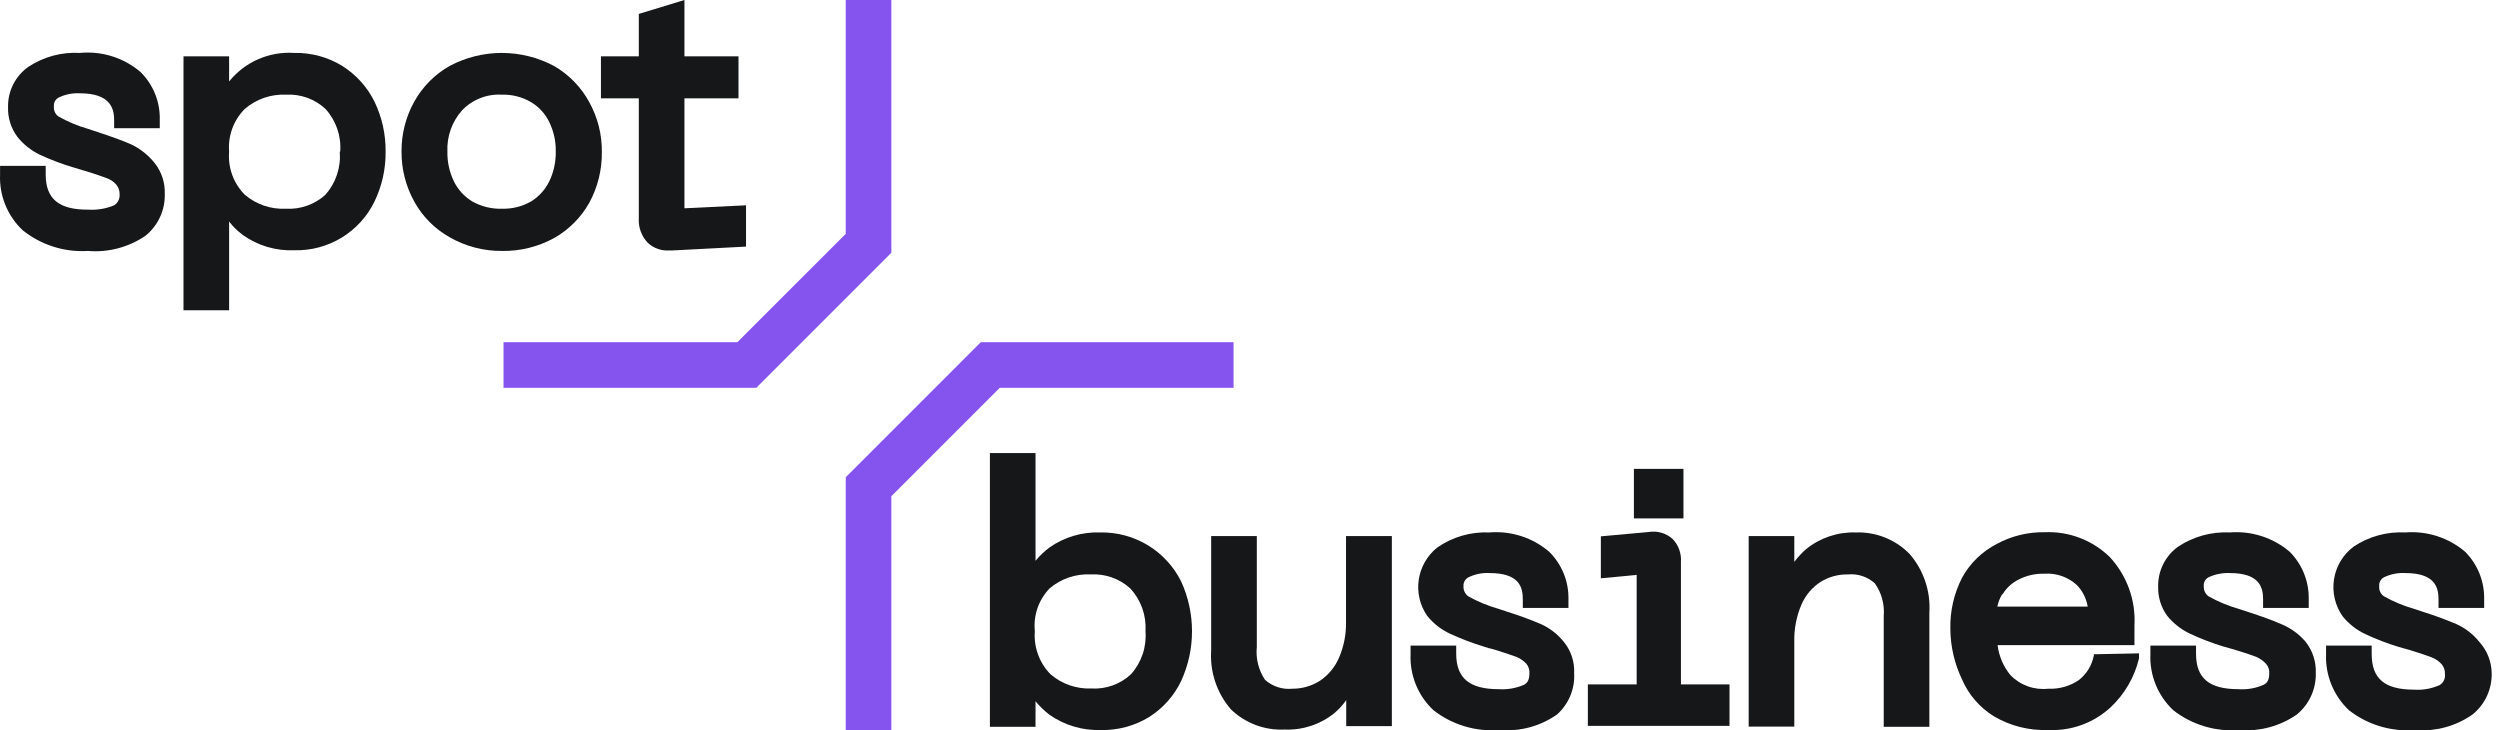 <svg width="178" height="52" viewBox="0 0 178 52" fill="none" xmlns="http://www.w3.org/2000/svg">
<path d="M9.345 10.282C8.76 10.022 7.948 9.729 6.957 9.404L6.275 9.177C5.544 8.97 4.84 8.675 4.179 8.3C4.06 8.222 3.965 8.112 3.905 7.983C3.844 7.854 3.821 7.711 3.838 7.569C3.826 7.44 3.853 7.309 3.917 7.196C3.981 7.083 4.078 6.992 4.196 6.936C4.662 6.715 5.175 6.614 5.69 6.643C7.785 6.643 8.126 7.65 8.126 8.527V9.128H11.375V8.527C11.391 7.898 11.278 7.273 11.044 6.689C10.809 6.105 10.457 5.576 10.011 5.133C9.419 4.627 8.731 4.245 7.989 4.011C7.247 3.777 6.465 3.694 5.69 3.768C4.392 3.695 3.104 4.042 2.019 4.759C1.563 5.081 1.192 5.51 0.94 6.008C0.688 6.507 0.562 7.059 0.574 7.618C0.546 8.382 0.781 9.133 1.24 9.746C1.676 10.291 2.232 10.73 2.864 11.029C3.631 11.384 4.424 11.683 5.235 11.922L5.934 12.133C6.616 12.328 7.152 12.523 7.558 12.669C7.842 12.761 8.095 12.93 8.289 13.156C8.446 13.355 8.527 13.602 8.516 13.855C8.525 14.005 8.494 14.156 8.425 14.29C8.357 14.424 8.254 14.537 8.126 14.618C7.546 14.861 6.918 14.966 6.291 14.927C4.196 14.943 3.254 14.164 3.254 12.426V11.808H0.005V12.426C-0.028 13.167 0.1 13.907 0.381 14.594C0.661 15.281 1.087 15.899 1.629 16.405C2.938 17.449 4.588 17.97 6.259 17.867C7.713 17.99 9.165 17.605 10.368 16.779C10.808 16.421 11.159 15.967 11.396 15.451C11.633 14.936 11.748 14.373 11.732 13.806C11.761 13.006 11.502 12.222 11.001 11.597C10.555 11.04 9.989 10.59 9.345 10.282Z" fill="#151718"/>
<path d="M24.369 4.694C23.345 4.065 22.161 3.744 20.958 3.768C20.078 3.709 19.196 3.862 18.387 4.215C17.579 4.569 16.867 5.112 16.313 5.799V4.012H13.065V22.09H16.313V15.772C16.592 16.135 16.92 16.457 17.288 16.73C18.356 17.491 19.648 17.874 20.958 17.818C22.14 17.848 23.306 17.538 24.317 16.925C25.327 16.311 26.14 15.421 26.66 14.359C27.195 13.25 27.467 12.033 27.456 10.802C27.469 9.565 27.197 8.342 26.66 7.228C26.144 6.189 25.352 5.312 24.369 4.694ZM24.191 10.802C24.236 11.356 24.169 11.913 23.993 12.441C23.817 12.969 23.536 13.455 23.167 13.871C22.787 14.213 22.343 14.477 21.861 14.647C21.379 14.817 20.868 14.89 20.357 14.862C19.285 14.914 18.233 14.554 17.418 13.855C17.025 13.455 16.723 12.976 16.532 12.449C16.342 11.922 16.267 11.36 16.313 10.802C16.268 10.246 16.343 9.687 16.534 9.162C16.725 8.638 17.026 8.161 17.418 7.764C18.231 7.06 19.283 6.693 20.357 6.741C20.869 6.711 21.382 6.785 21.865 6.958C22.348 7.131 22.791 7.4 23.167 7.748C23.542 8.158 23.829 8.64 24.011 9.166C24.192 9.691 24.265 10.247 24.223 10.802H24.191Z" fill="#151718"/>
<path d="M39.44 4.694C38.297 4.087 37.023 3.769 35.729 3.769C34.435 3.769 33.16 4.087 32.017 4.694C30.962 5.292 30.09 6.168 29.5 7.228C28.893 8.315 28.579 9.541 28.59 10.785C28.579 12.035 28.892 13.266 29.5 14.359C30.086 15.422 30.958 16.3 32.017 16.892C33.149 17.542 34.432 17.878 35.737 17.867C37.029 17.889 38.305 17.575 39.44 16.957C40.505 16.358 41.382 15.476 41.974 14.407C42.564 13.309 42.865 12.08 42.851 10.834C42.868 9.591 42.56 8.365 41.958 7.277C41.374 6.199 40.503 5.305 39.44 4.694V4.694ZM37.816 14.342C37.184 14.703 36.465 14.882 35.737 14.862C34.999 14.884 34.269 14.704 33.625 14.342C33.056 13.998 32.599 13.496 32.31 12.897C31.996 12.238 31.84 11.515 31.855 10.785C31.808 9.712 32.181 8.664 32.895 7.862C33.258 7.479 33.701 7.18 34.192 6.987C34.683 6.793 35.21 6.709 35.737 6.741C36.467 6.719 37.188 6.905 37.816 7.277C38.38 7.615 38.832 8.112 39.115 8.706C39.428 9.354 39.583 10.066 39.57 10.785C39.585 11.515 39.429 12.238 39.115 12.897C38.828 13.492 38.377 13.993 37.816 14.342V14.342Z" fill="#151718"/>
<path d="M48.732 7.001H52.581V4.012H48.732V0L45.483 0.991V4.012H42.787V7.001H45.483V15.528C45.462 15.852 45.509 16.177 45.62 16.482C45.732 16.787 45.907 17.065 46.133 17.299C46.336 17.484 46.575 17.627 46.834 17.719C47.094 17.811 47.369 17.851 47.644 17.834H47.839L53.117 17.558V14.618L48.732 14.83V7.001Z" fill="#151718"/>
<path d="M63.465 51.977H60.217V33.98L69.832 24.364H87.829V27.613H71.181L63.465 35.328V51.977Z" fill="#8554EE"/>
<path d="M53.849 27.613H35.852V24.364H52.5L60.216 16.649V0H63.464V17.997L53.849 27.613Z" fill="#8554EE"/>
<path d="M81.753 38.836C80.727 38.21 79.544 37.888 78.342 37.91C77.05 37.863 75.778 38.24 74.72 38.983C74.355 39.258 74.023 39.574 73.729 39.925V32.258H70.481V51.749H73.729V49.93C74.022 50.286 74.355 50.607 74.72 50.889C75.797 51.644 77.092 52.026 78.407 51.977C79.609 52.002 80.793 51.68 81.818 51.051C82.8 50.431 83.588 49.547 84.092 48.501C84.605 47.385 84.871 46.172 84.871 44.944C84.871 43.716 84.605 42.502 84.092 41.386C83.565 40.335 82.755 39.452 81.753 38.836V38.836ZM81.558 44.927C81.604 45.486 81.536 46.047 81.357 46.578C81.178 47.108 80.893 47.597 80.519 48.014C80.142 48.362 79.699 48.631 79.216 48.804C78.734 48.977 78.221 49.051 77.709 49.02C76.639 49.065 75.593 48.699 74.785 47.997C74.393 47.593 74.092 47.111 73.902 46.581C73.712 46.052 73.636 45.488 73.68 44.927C73.625 44.379 73.689 43.824 73.869 43.303C74.048 42.781 74.339 42.305 74.72 41.906C75.529 41.207 76.576 40.846 77.644 40.899C78.157 40.868 78.671 40.94 79.156 41.11C79.642 41.28 80.088 41.545 80.47 41.89C80.848 42.296 81.14 42.774 81.327 43.297C81.514 43.819 81.593 44.374 81.558 44.927V44.927Z" fill="#151718"/>
<path d="M95.836 44.245C95.859 45.138 95.687 46.025 95.332 46.844C95.046 47.502 94.578 48.066 93.984 48.468C93.392 48.846 92.704 49.043 92.002 49.037C91.654 49.071 91.302 49.032 90.97 48.922C90.637 48.813 90.331 48.637 90.07 48.403C89.608 47.715 89.401 46.888 89.485 46.064V38.17H86.236V46.292C86.132 47.823 86.633 49.334 87.633 50.499C88.139 50.989 88.74 51.37 89.4 51.619C90.059 51.868 90.763 51.978 91.466 51.944C92.749 51.997 94.008 51.581 95.007 50.775C95.326 50.502 95.61 50.191 95.852 49.849V51.701H99.1V38.17H95.836V44.245Z" fill="#151718"/>
<path d="M109.724 44.44C108.943 44.107 108.146 43.815 107.336 43.563L106.654 43.336C105.918 43.127 105.209 42.833 104.542 42.458C104.428 42.376 104.336 42.265 104.277 42.137C104.217 42.009 104.191 41.868 104.201 41.727C104.192 41.596 104.223 41.466 104.29 41.353C104.356 41.24 104.456 41.149 104.575 41.094C105.035 40.875 105.543 40.774 106.053 40.802C108.164 40.802 108.424 41.792 108.424 42.669V43.287H111.673V42.669C111.687 42.043 111.573 41.421 111.338 40.84C111.104 40.259 110.753 39.732 110.308 39.291C109.723 38.789 109.045 38.409 108.311 38.172C107.578 37.935 106.805 37.846 106.037 37.91C104.718 37.852 103.417 38.229 102.333 38.982C101.619 39.553 101.147 40.373 101.014 41.278C100.882 42.182 101.098 43.104 101.619 43.855C102.058 44.394 102.613 44.827 103.243 45.122C104.018 45.478 104.815 45.782 105.631 46.032C105.859 46.111 106.092 46.176 106.329 46.227C107.011 46.438 107.547 46.617 107.953 46.763C108.231 46.874 108.481 47.046 108.684 47.266C108.838 47.459 108.914 47.703 108.895 47.948C108.895 48.468 108.7 48.647 108.538 48.744C107.962 49 107.332 49.111 106.703 49.069C104.624 49.069 103.681 48.289 103.681 46.535V45.967H100.433V46.568C100.4 47.312 100.528 48.054 100.808 48.743C101.088 49.433 101.514 50.054 102.057 50.563C103.39 51.605 105.065 52.11 106.751 51.977C108.208 52.103 109.663 51.712 110.861 50.872C111.274 50.503 111.598 50.045 111.809 49.534C112.02 49.022 112.112 48.469 112.079 47.916C112.116 47.115 111.856 46.328 111.348 45.707C110.914 45.162 110.358 44.728 109.724 44.44V44.44Z" fill="#151718"/>
<path d="M132.14 37.911C130.855 37.866 129.598 38.287 128.599 39.096C128.285 39.368 128.002 39.673 127.754 40.006V38.17H124.506V51.733H127.754V45.658C127.736 44.766 127.908 43.88 128.258 43.06C128.54 42.394 129.016 41.828 129.622 41.435C130.206 41.071 130.883 40.885 131.571 40.899C131.917 40.866 132.267 40.905 132.597 41.014C132.927 41.123 133.23 41.3 133.488 41.533C133.967 42.208 134.191 43.031 134.122 43.855V51.749H137.37V43.628C137.469 42.107 136.968 40.608 135.973 39.454C135.478 38.942 134.881 38.541 134.22 38.275C133.56 38.009 132.851 37.885 132.14 37.911V37.911Z" fill="#151718"/>
<path d="M162.432 44.44C161.847 44.18 161.035 43.888 160.044 43.563L159.346 43.336C158.616 43.125 157.912 42.831 157.25 42.458C157.136 42.376 157.044 42.265 156.985 42.137C156.925 42.009 156.899 41.868 156.909 41.727C156.896 41.598 156.924 41.468 156.988 41.354C157.052 41.241 157.149 41.15 157.266 41.094C157.734 40.88 158.247 40.779 158.761 40.802C160.856 40.802 161.132 41.792 161.132 42.67V43.287H164.381V42.67C164.394 42.045 164.281 41.424 164.05 40.843C163.818 40.263 163.472 39.735 163.033 39.291C162.447 38.791 161.768 38.411 161.035 38.175C160.301 37.938 159.529 37.848 158.761 37.91C157.461 37.846 156.175 38.199 155.09 38.917C154.636 39.241 154.269 39.671 154.02 40.169C153.771 40.667 153.647 41.219 153.661 41.776C153.642 42.522 153.87 43.253 154.31 43.855C154.752 44.392 155.306 44.825 155.935 45.122C156.703 45.481 157.495 45.785 158.306 46.032L159.004 46.227C159.697 46.432 160.239 46.611 160.629 46.763C160.902 46.874 161.146 47.047 161.343 47.266C161.426 47.359 161.488 47.467 161.527 47.584C161.566 47.701 161.581 47.825 161.571 47.949C161.571 48.468 161.376 48.647 161.197 48.744C160.627 49.002 160.002 49.114 159.378 49.069C157.283 49.069 156.357 48.29 156.357 46.535V45.967H153.108V46.568C153.076 47.311 153.205 48.053 153.485 48.743C153.765 49.432 154.191 50.053 154.733 50.564C156.06 51.603 157.729 52.107 159.411 51.977C160.872 52.1 162.331 51.709 163.536 50.872C163.971 50.514 164.318 50.062 164.552 49.55C164.785 49.038 164.899 48.479 164.884 47.916C164.915 47.118 164.661 46.336 164.17 45.707C163.7 45.151 163.104 44.717 162.432 44.44Z" fill="#151718"/>
<path d="M176.531 45.707C176.096 45.163 175.54 44.73 174.907 44.44C174.126 44.108 173.329 43.815 172.519 43.563L171.837 43.336C171.106 43.128 170.402 42.834 169.741 42.458C169.623 42.379 169.529 42.269 169.469 42.141C169.409 42.012 169.385 41.869 169.4 41.727C169.388 41.598 169.415 41.468 169.479 41.354C169.543 41.241 169.64 41.15 169.758 41.094C170.224 40.873 170.737 40.773 171.252 40.802C173.347 40.802 173.623 41.792 173.623 42.67V43.287H176.872V42.67C176.885 42.045 176.773 41.424 176.541 40.843C176.309 40.263 175.963 39.735 175.524 39.291C174.938 38.791 174.259 38.411 173.526 38.175C172.793 37.938 172.02 37.848 171.252 37.91C169.952 37.842 168.664 38.195 167.581 38.917C166.829 39.481 166.327 40.316 166.181 41.244C166.036 42.173 166.258 43.121 166.801 43.888C167.239 44.428 167.795 44.862 168.426 45.155C169.194 45.514 169.986 45.818 170.797 46.064L171.496 46.259C172.194 46.47 172.73 46.649 173.12 46.795C173.4 46.903 173.651 47.075 173.851 47.299C174.009 47.49 174.091 47.733 174.078 47.981C174.101 48.136 174.078 48.294 174.011 48.435C173.945 48.577 173.838 48.696 173.705 48.777C173.129 49.036 172.498 49.148 171.869 49.102C169.79 49.102 168.864 48.322 168.864 46.568V45.967H165.616V46.568C165.586 47.311 165.715 48.052 165.995 48.742C166.275 49.431 166.7 50.052 167.24 50.564C168.573 51.606 170.248 52.11 171.934 51.977C173.391 52.103 174.846 51.712 176.044 50.872C176.483 50.518 176.835 50.066 177.071 49.554C177.308 49.041 177.423 48.48 177.408 47.916C177.393 47.098 177.081 46.313 176.531 45.707V45.707Z" fill="#151718"/>
<path d="M149.082 46.584V46.665C148.951 47.37 148.563 48.001 147.994 48.436C147.357 48.863 146.599 49.073 145.834 49.037C145.339 49.091 144.84 49.032 144.372 48.863C143.905 48.694 143.482 48.42 143.137 48.062C142.64 47.453 142.324 46.715 142.228 45.934H151.973V44.538C152.023 43.649 151.893 42.76 151.592 41.923C151.29 41.086 150.824 40.318 150.219 39.665C149.609 39.069 148.884 38.605 148.088 38.3C147.292 37.995 146.442 37.857 145.59 37.894C144.401 37.873 143.226 38.159 142.179 38.723C141.127 39.262 140.261 40.105 139.694 41.143C139.12 42.268 138.836 43.519 138.865 44.781C138.876 46.024 139.158 47.249 139.694 48.371C140.164 49.461 140.958 50.379 141.968 51.002C143.132 51.687 144.468 52.025 145.817 51.977C146.632 52.017 147.448 51.895 148.215 51.616C148.982 51.337 149.685 50.907 150.284 50.352C151.279 49.414 151.979 48.206 152.298 46.877V46.519L149.082 46.584ZM142.585 42.312C142.861 41.858 143.261 41.492 143.738 41.257C144.296 40.972 144.916 40.833 145.541 40.85C145.966 40.817 146.393 40.872 146.796 41.012C147.198 41.151 147.567 41.373 147.88 41.663C148.284 42.082 148.55 42.615 148.644 43.189H142.211C142.274 42.88 142.389 42.583 142.553 42.312H142.585Z" fill="#151718"/>
<path fill-rule="evenodd" clip-rule="evenodd" d="M119.862 33.382H116.334V36.91H119.862V33.382ZM119.568 39.151C119.665 39.43 119.704 39.727 119.682 40.022V48.728H123.141V51.684H113.055V48.728H116.531V40.932L113.981 41.175V38.187L117.392 37.878C117.699 37.827 118.014 37.847 118.313 37.937C118.612 38.027 118.885 38.185 119.113 38.398C119.315 38.615 119.47 38.871 119.568 39.151Z" fill="#151718"/>
</svg>
